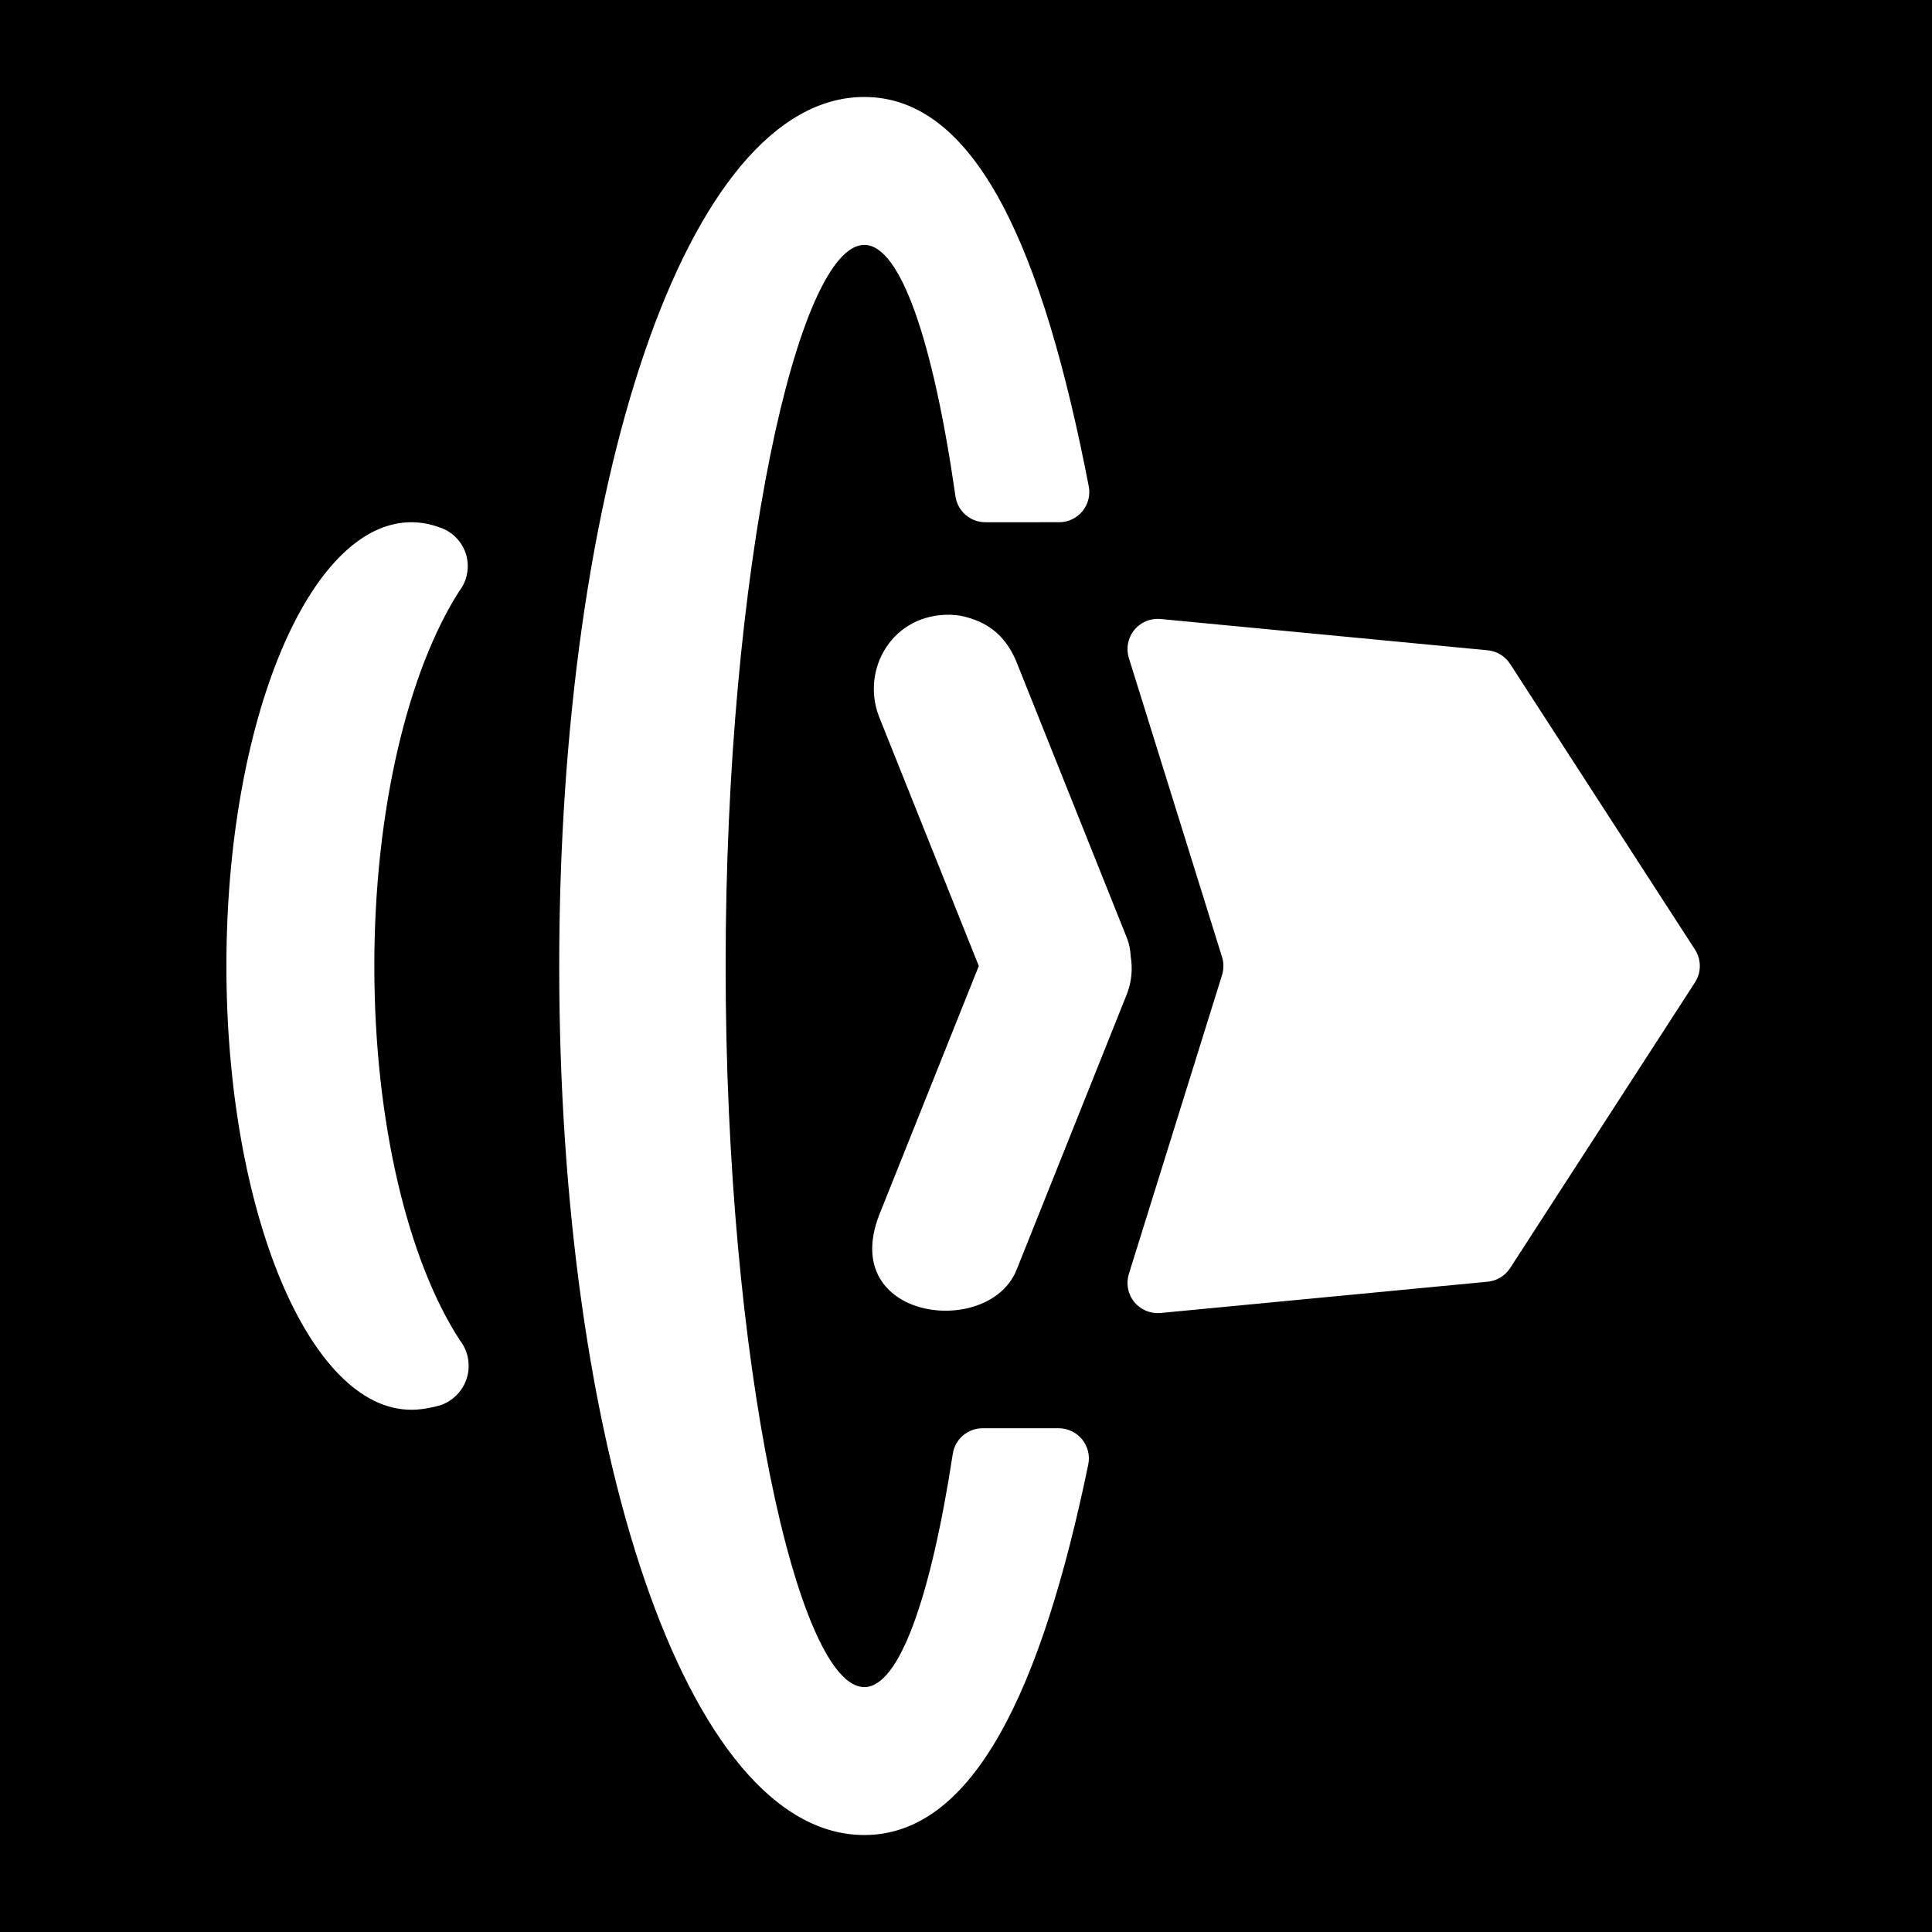 <?xml version="1.0" encoding="UTF-8" standalone="no"?>
<!DOCTYPE svg PUBLIC "-//W3C//DTD SVG 1.1//EN" "http://www.w3.org/Graphics/SVG/1.1/DTD/svg11.dtd">
<svg width="100%" height="100%" viewBox="0 0 128 128" version="1.1" xmlns="http://www.w3.org/2000/svg" xmlns:xlink="http://www.w3.org/1999/xlink" xml:space="preserve" style="fill-rule:evenodd;clip-rule:evenodd;stroke-linejoin:round;stroke-miterlimit:1.414;">
    <path id="PowerDistributionBattery" d="M128,128L0,128L0,0L128,0L128,128ZM70.141,94.625C70.742,94.625 71.312,94.895 71.692,95.362C72.071,95.828 72.221,96.44 72.1,97.029C69.032,111.868 64.52,121.575 57.263,121.575C45.431,121.575 37.05,95.777 37.05,64C37.05,32.223 45.431,6.425 57.263,6.425C64.722,6.425 69.126,16.679 72.133,32.221C72.246,32.807 72.091,33.413 71.712,33.873C71.332,34.333 70.766,34.599 70.17,34.599C68.631,34.6 66.671,34.6 65.282,34.6C64.287,34.6 63.443,33.868 63.302,32.883C61.842,22.687 59.677,16.225 57.263,16.225C52.868,16.225 48.075,37.632 48.075,64C48.075,90.368 52.868,111.775 57.263,111.775C59.58,111.775 61.668,105.82 63.124,96.323C63.273,95.346 64.113,94.625 65.1,94.625C66.522,94.625 68.554,94.625 70.141,94.625ZM30.472,88.801C31.024,89.513 31.193,90.45 30.925,91.31C30.657,92.17 29.985,92.845 29.126,93.118C28.503,93.285 27.882,93.4 27.25,93.4C20.489,93.4 15,80.226 15,64C15,47.774 20.489,34.6 27.25,34.6C27.882,34.6 28.503,34.715 29.109,34.937C29.95,35.204 30.607,35.865 30.869,36.707C31.131,37.549 30.966,38.466 30.426,39.164C27.063,44.422 24.8,53.582 24.8,64C24.8,74.418 27.063,83.578 30.472,88.801ZM80.964,64.595C81.085,64.208 81.085,63.792 80.964,63.405C80.106,60.652 76.493,49.061 74.79,43.597C74.591,42.958 74.724,42.261 75.147,41.742C75.569,41.222 76.223,40.948 76.89,41.011C82.652,41.562 95.024,42.745 98.562,43.083C99.17,43.141 99.719,43.474 100.051,43.987C102.147,47.227 109.91,59.224 112.297,62.913C112.725,63.575 112.725,64.425 112.297,65.087C109.91,68.776 102.147,80.773 100.051,84.013C99.719,84.526 99.17,84.859 98.562,84.917C95.024,85.255 82.652,86.438 76.89,86.989C76.223,87.052 75.569,86.778 75.147,86.258C74.724,85.739 74.591,85.042 74.79,84.403C76.493,78.939 80.106,67.348 80.964,64.595ZM64.848,64L58.225,47.445C57.038,44.304 59.145,40.646 62.975,40.729C63.585,40.766 63.754,40.811 64.086,40.904C65.552,41.311 66.634,42.17 67.325,43.805L74.675,62.18C74.819,62.562 74.894,62.954 74.909,63.346C75.046,64.15 74.985,64.998 74.675,65.82L67.325,84.195C65.434,88.67 55.614,87.465 58.225,80.555L64.848,64Z"/>
</svg>
